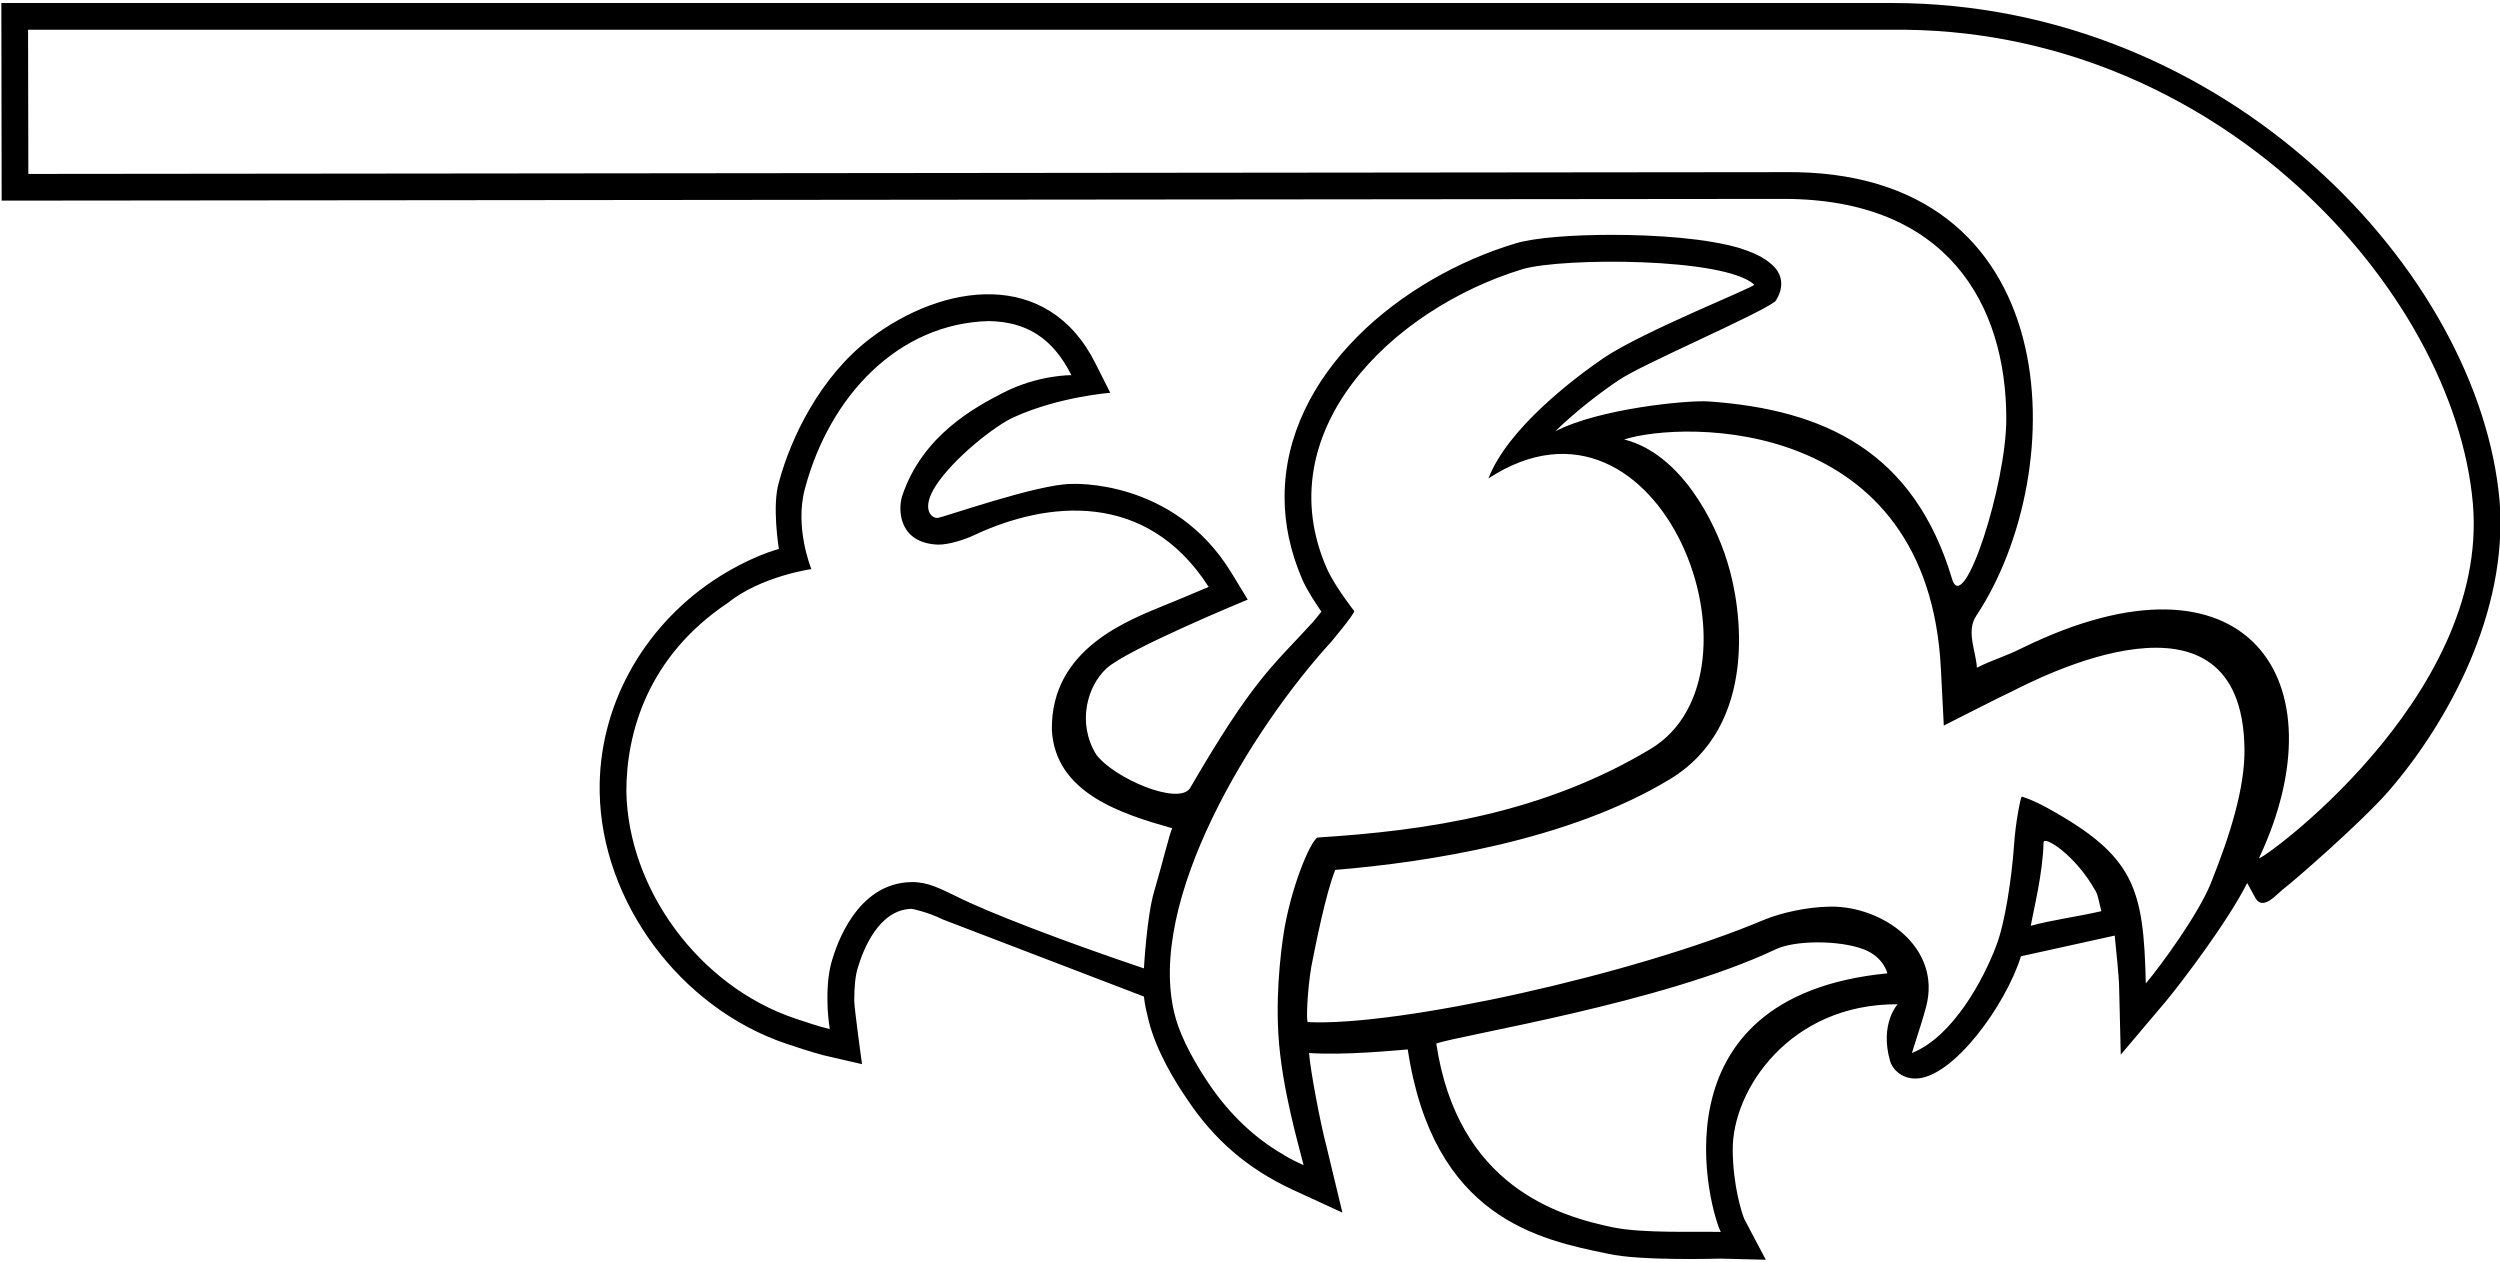 <?xml version="1.0" encoding="UTF-8"?>
<svg xmlns="http://www.w3.org/2000/svg" xmlns:xlink="http://www.w3.org/1999/xlink" width="533pt" height="269pt" viewBox="0 0 533 269" version="1.1">
<g id="surface1">
<path style=" stroke:none;fill-rule:nonzero;fill:rgb(0%,0%,0%);fill-opacity:1;" d="M 532.918 106.859 C 528.688 58.352 475.148 0.641 403.27 0.641 L 0.289 0.641 L 0.352 42.773 L 380.273 42.406 C 415.168 42.406 427.742 64.91 427.742 89.32 C 427.742 103.18 418.77 131.215 416.234 123.609 C 408.121 96.23 388.922 87.301 364.266 85.586 C 359.789 85.277 340.945 87.105 331.578 91.957 C 336.18 87.48 341.453 83.492 345.133 81.039 C 350.16 77.605 374.914 67.078 378.496 64.238 C 378.559 64.176 381.684 60.008 377.883 56.512 C 375.98 54.73 373.344 53.688 371.074 52.953 C 364.023 50.809 353.047 50.07 343.66 50.07 C 335.504 50.07 327.285 50.621 323.055 51.91 C 298.77 59.211 273.871 79.633 273.871 106.004 C 273.871 111.766 275.098 117.652 277.672 123.602 C 278.777 126.055 280.434 128.508 281.723 130.41 C 280.738 131.637 279.758 132.863 279.695 132.863 C 271.172 142.184 267.246 144.762 253.695 168.062 C 251.207 171.773 237.516 165.945 233.715 160.875 C 229.59 154.164 231.781 146.301 235.895 142.512 C 240.391 138.375 266.02 127.836 266.02 127.836 L 262.586 122.191 C 250.242 101.848 228.367 103.18 228.367 103.18 C 221.312 103.18 200.77 110.418 199.91 110.418 L 199.789 110.418 C 198.422 110.418 196.43 108.352 199.492 103.582 C 203.168 97.852 212.164 90.656 216.285 88.891 C 225.855 84.57 236.707 83.738 236.707 83.738 L 233.52 77.422 C 223.391 57.172 201.133 60.305 185.551 72.148 C 174.777 80.336 168.57 93.508 166.117 102.629 C 164.508 107.641 166.059 117.039 166.059 117.039 C 166.059 117.039 159.945 118.539 151.953 123.848 C 136.988 133.969 127.543 150.711 127.852 168.863 C 128.219 192.105 144.898 214.855 167.652 222.523 C 170.105 223.32 172.742 224.238 175.562 224.977 L 183.781 226.879 C 183.781 226.879 182.125 214.918 182.125 213.387 C 182.125 210.32 182.371 207.867 182.922 206.211 C 184.027 202.531 187.34 193.883 194.391 193.762 C 194.391 193.762 197.641 194.375 201.016 196.031 L 243.883 212.465 C 244.066 214.305 244.496 215.961 244.926 217.738 C 246.578 224.18 250.504 230.617 253.266 234.605 C 258.785 242.824 265.777 249.078 275.527 253.617 L 286.199 258.523 L 282.824 244.477 C 281.477 239.449 279.344 228.051 279.09 224.504 C 286.695 225.012 296.965 223.984 300.133 223.742 C 305.559 259.727 328.234 264.305 342.801 267.293 C 349.562 268.867 366.781 268.336 366.781 268.336 L 376.473 268.578 L 371.934 259.992 C 371.441 258.953 369.418 252.758 369.418 244.969 C 369.418 232.336 381.574 213.988 404.574 214.109 C 404.574 214.109 400.695 218.293 402.965 226.203 C 403.332 227.613 405.109 229.945 408.359 229.945 C 416.305 229.945 427.629 214.309 430.867 203.879 L 450.859 199.465 C 451.23 203.145 451.719 208.051 451.781 209.828 L 452.148 224.852 L 461.84 213.387 C 465.148 209.398 475.047 196.363 479.102 188.254 L 480.625 191.039 C 482.34 194.719 485.406 190.488 487.371 189.078 C 488.719 188.098 503.254 175.527 509.262 168.656 C 521.898 154.062 534.758 130.531 532.918 106.859 Z M 243.887 206.461 C 226.59 200.633 210.336 194.379 203.953 191.129 C 200.461 189.473 197.82 188 194.324 188.059 C 182.488 188.246 178.258 201.922 177.461 204.5 C 176.66 207.012 176.355 210.141 176.414 213.391 C 176.414 215.293 176.598 217.316 176.906 219.402 C 174.328 218.789 171.938 217.93 169.484 217.133 C 148.996 210.203 133.91 189.531 133.539 168.738 C 133.539 156.363 137.996 140.043 155.133 128.562 C 162.227 122.848 172.98 121.328 172.98 121.328 C 172.98 121.328 169.324 112.457 171.633 104.094 C 176.906 84.402 191.504 68.945 210.824 68.453 C 218.758 68.602 224.379 71.953 228.43 79.988 C 228.43 79.988 221.375 79.863 213.77 83.789 C 208.25 86.672 196.656 92.621 192.301 105.871 C 191.379 109.16 191.887 115.75 199.906 116.113 C 202.238 116.176 205.828 114.992 207.695 114.09 C 223.066 106.879 244.359 104.344 257.688 125.129 C 257.688 125.129 248.977 128.809 248.547 128.934 C 240.758 132.184 224.012 138.195 224.258 155.613 C 224.973 169.156 239.195 173.531 249.938 176.59 C 249.445 177.266 247.992 183.523 246.094 189.961 C 244.496 195.238 243.887 206.461 243.887 206.461 Z M 273.59 246.152 C 267.328 242.539 262.109 237.441 257.945 231.379 C 255.32 227.504 251.824 221.734 250.457 216.344 C 244.277 192.129 266.773 155.445 283.906 136.734 C 283.965 136.621 288.309 131.52 288.742 130.297 C 288.742 130.297 284.691 125.199 282.914 121.266 C 270.094 92.215 296.406 65.961 324.672 57.363 C 333.148 54.914 367.68 54.855 374.004 60.684 C 374.41 61.094 350.516 70.535 341.922 76.305 C 335.309 80.848 321.438 91.398 317.328 102.004 C 354.129 77.98 378.703 143.578 351.914 159.668 C 328.926 173.48 304.129 177.094 281.02 178.551 C 279.797 178.609 275.863 187.32 273.969 197.258 C 273.477 199.91 271.93 210.02 272.543 220.395 C 273.215 232.051 277.09 244.871 277.934 248.426 C 276.359 247.695 274.871 246.996 273.59 246.152 Z M 366.871 262.645 C 361.305 262.527 350.262 262.965 343.938 261.684 C 332.281 259.266 310.762 252.895 306.215 222.477 C 311.91 220.543 354.238 213.871 378.465 202.449 C 382.52 200.422 392.238 200.383 397.477 202.449 C 401.629 204.09 402.391 207.516 402.391 207.516 C 351.426 212.469 364.742 258.652 366.871 262.645 Z M 432.965 197.379 C 433.613 193.668 435.492 186.48 435.688 179.602 C 435.746 178.055 442.566 182.309 446.848 190.09 C 447.344 190.965 447.605 192.855 448.016 194.258 C 443.004 195.422 437.367 196.156 432.965 197.379 Z M 471.324 188.371 C 468.703 194.867 460.719 205.852 457.484 209.672 C 457.027 189.289 455.078 182.508 436.504 172.258 C 432.746 170.219 431.027 169.84 431.027 169.84 C 430.797 169.984 429.688 175.434 429.395 180.211 C 428.898 187.148 427.473 196.852 425.578 201.688 C 422.953 208.621 416.488 220.953 407.617 224.504 C 409.391 218.926 409.93 217.297 410.656 214.617 C 413.98 201.91 401.277 193.148 390.262 193.293 C 385.047 193.352 379.566 194.695 376.273 196.035 C 348.418 207.805 298.098 218.875 278.836 217.91 C 278.43 217.91 278.73 211.039 279.574 206.086 C 280.449 201.598 282.641 190.535 284.668 185.465 C 304.191 183.863 334.316 179.223 355.852 166.227 C 375.074 154.75 371.352 129.445 368.234 119.691 C 365.582 111.035 358.242 96.699 346.27 93.695 C 358.941 89.641 411.188 88.645 413.805 142.738 L 414.418 154.688 C 414.418 154.688 427.414 148.07 428.957 147.402 C 433.98 144.902 477.973 121.715 478.523 159.609 C 478.641 167.887 475.492 177.996 471.324 188.371 Z M 481.637 182.93 C 499.469 144.961 478.93 114.824 431.289 138.078 C 426.918 140.234 424.852 140.641 421.469 142.359 C 421.355 139.066 419.078 134.582 421.355 131.258 C 441.781 100.43 441.168 35.828 380.238 36.703 L 6.043 37.082 L 5.984 6.344 L 403.258 6.344 C 472.316 5.496 523.223 61.91 527.215 107.336 C 530.828 149.121 481.023 184.328 481.637 182.93 "/>
</g>
</svg>
